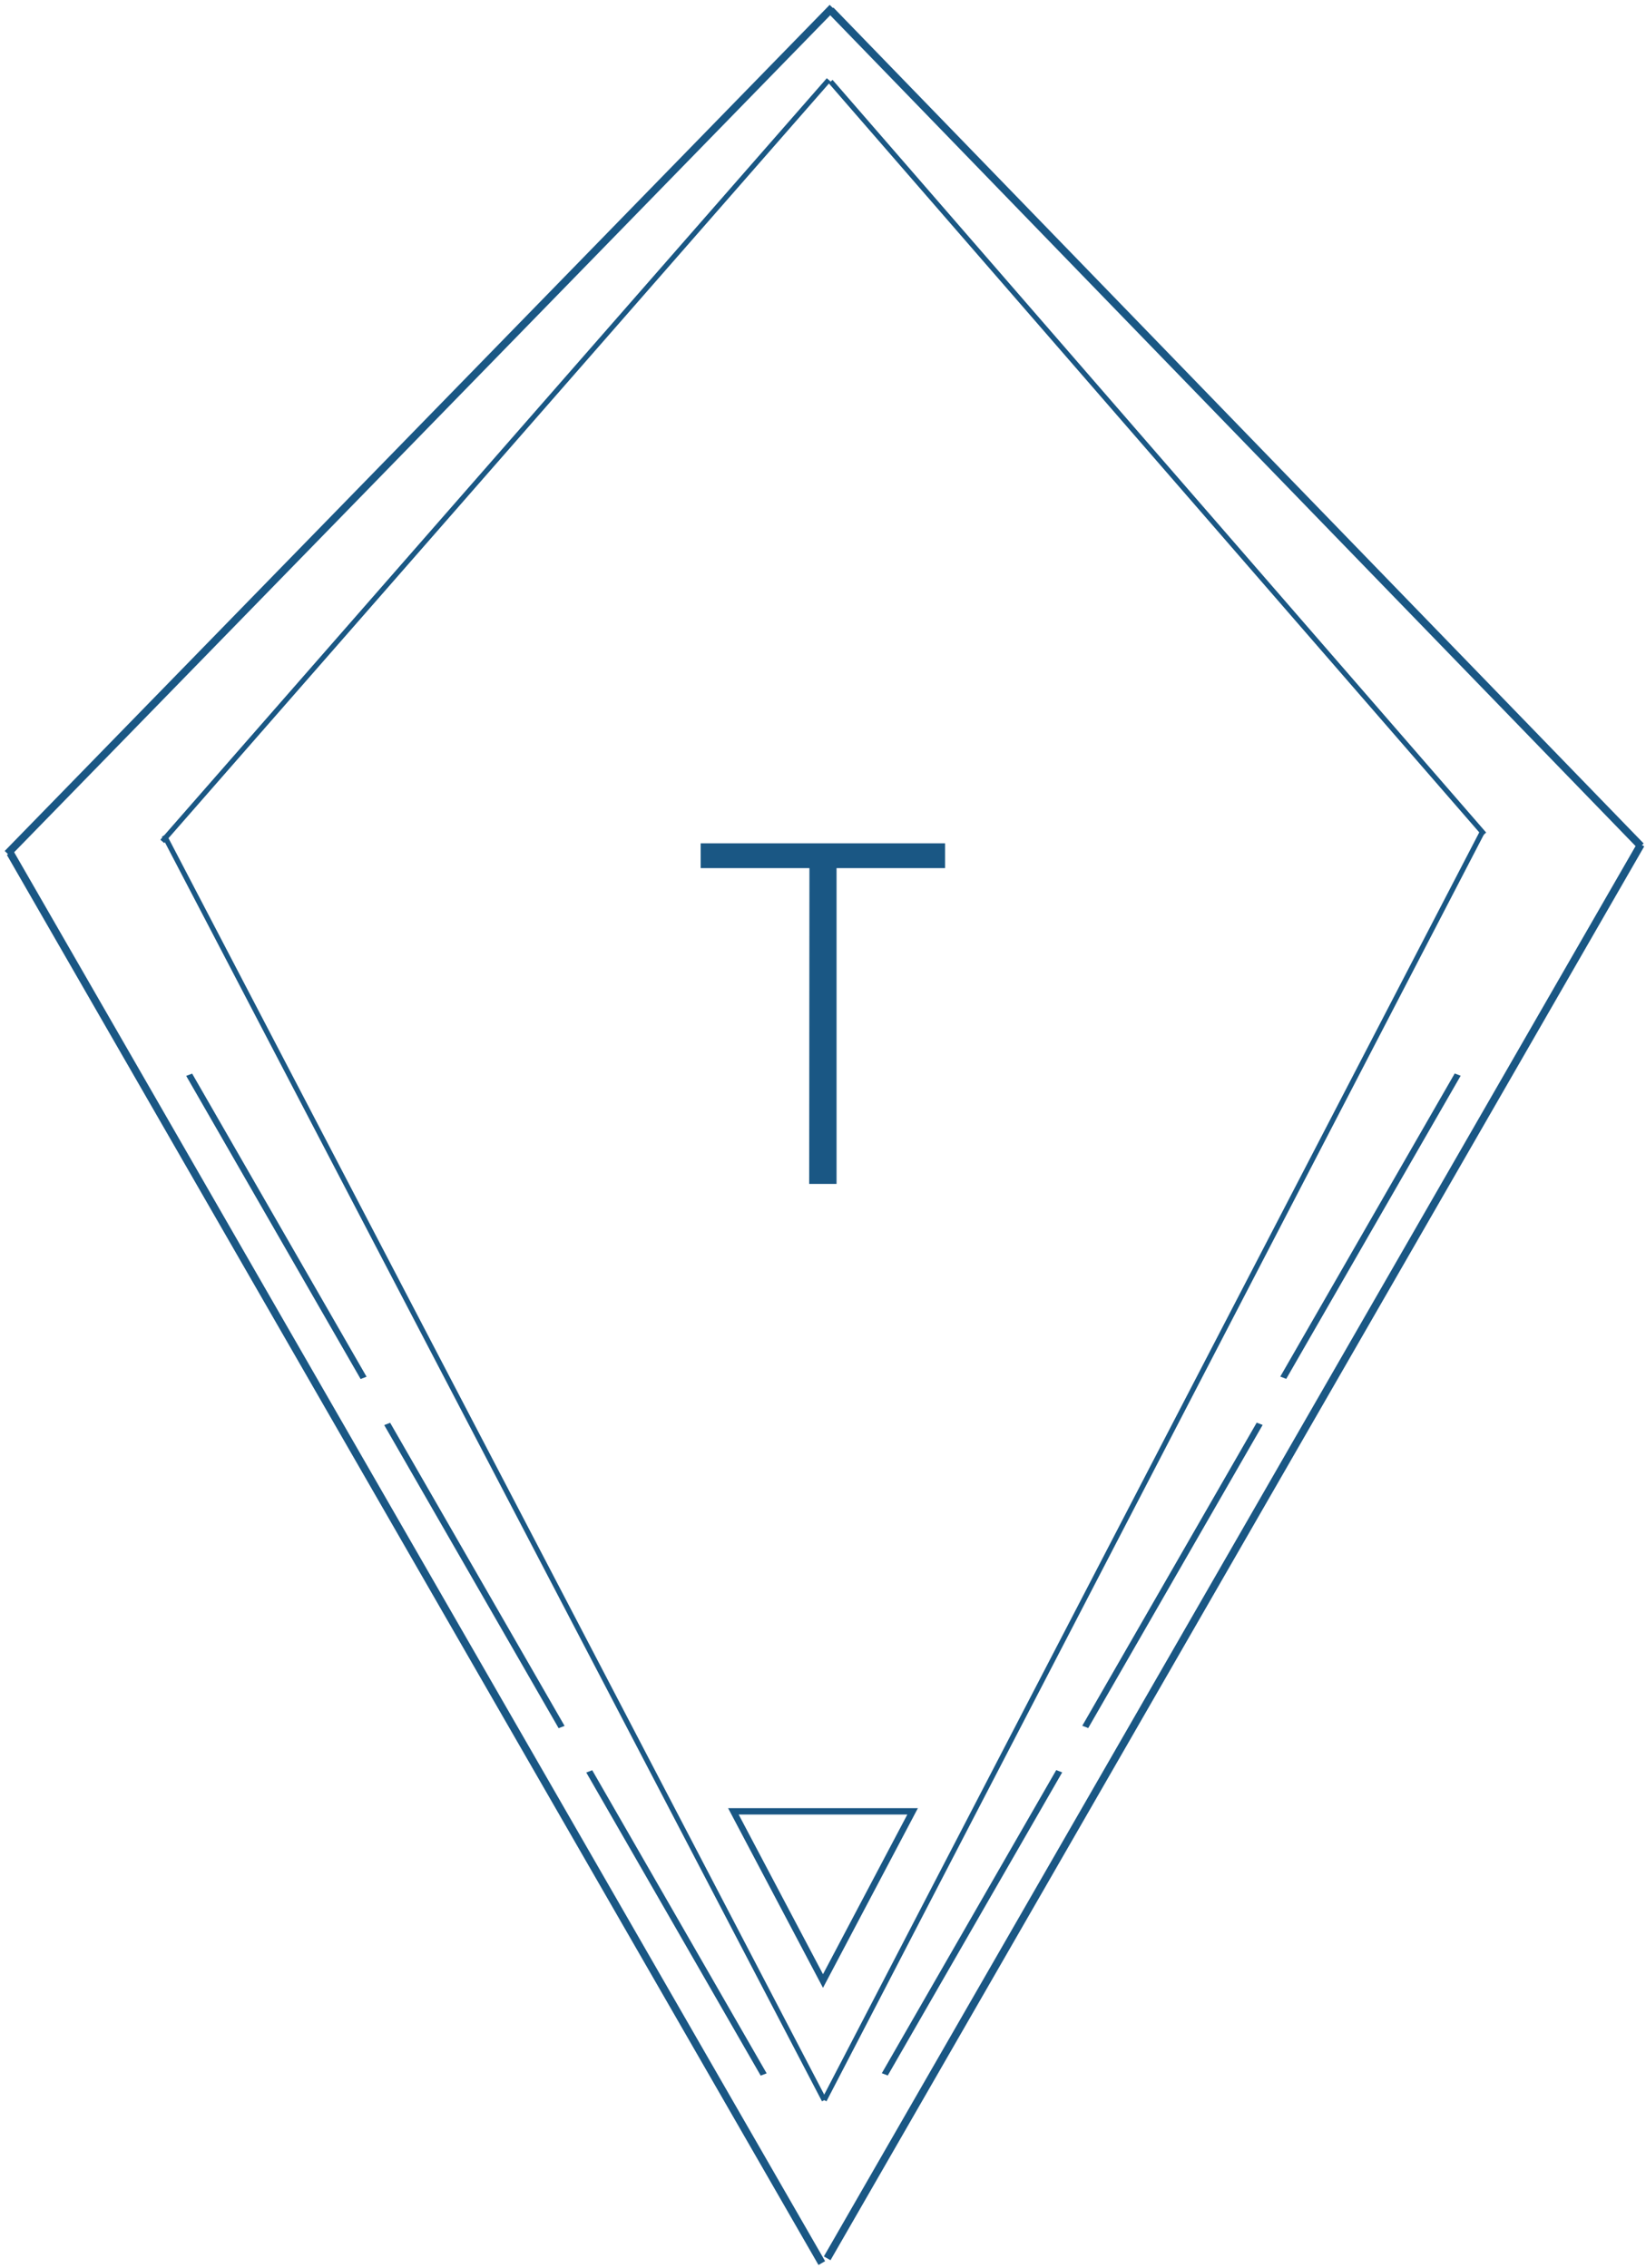 <svg width="323" height="445" viewBox="0 0 323 445" fill="none" xmlns="http://www.w3.org/2000/svg">
<path d="M185.456 170.316V165.45H137.492V170.316H158.835L158.789 232.278H164.159V170.316H185.456Z" fill="#1A5784"/>
<line y1="-0.625" x2="68.591" y2="-0.625" transform="matrix(0.499 0.867 -0.934 0.358 115.046 347.754)" stroke="#1A5784" stroke-width="1.25"/>
<line y1="-0.625" x2="68.591" y2="-0.625" transform="matrix(0.499 0.867 -0.934 0.358 75.394 279.588)" stroke="#1A5784" stroke-width="1.25"/>
<line y1="-0.625" x2="68.591" y2="-0.625" transform="matrix(0.499 0.867 -0.934 0.358 36.538 211.083)" stroke="#1A5784" stroke-width="1.25"/>
<line y1="-0.625" x2="68.591" y2="-0.625" transform="matrix(0.499 -0.867 0.934 0.358 174.209 407.197)" stroke="#1A5784" stroke-width="1.25"/>
<line y1="-0.625" x2="68.591" y2="-0.625" transform="matrix(0.499 -0.867 0.934 0.358 213.547 339.03)" stroke="#1A5784" stroke-width="1.25"/>
<line y1="-0.625" x2="68.591" y2="-0.625" transform="matrix(0.499 -0.867 0.934 0.358 252.402 270.525)" stroke="#1A5784" stroke-width="1.25"/>
<path d="M163 2L322 166" stroke="#1A5784" stroke-width="1.5"/>
<path d="M162.32 443.064L322 165.682" stroke="#1A5784" stroke-width="1.5"/>
<path d="M2 167.355L161.264 444" stroke="#1A5784" stroke-width="1.5"/>
<line x1="1.463" y1="167.476" x2="163.344" y2="1.476" stroke="#1A5784" stroke-width="1.5"/>
<path d="M163 16L291.258 163.669" stroke="#1A5784"/>
<path d="M291 163L161.739 412.031" stroke="#1A5784"/>
<path d="M32.221 163.906L161.739 412.031" stroke="#1A5784"/>
<line x1="31.845" y1="165.074" x2="162.624" y2="15.671" stroke="#1A5784"/>
<path d="M179.083 355.375L161.5 388.662L143.917 355.375H179.083Z" stroke="#1A5784" stroke-width="1.25"/>
</svg>
